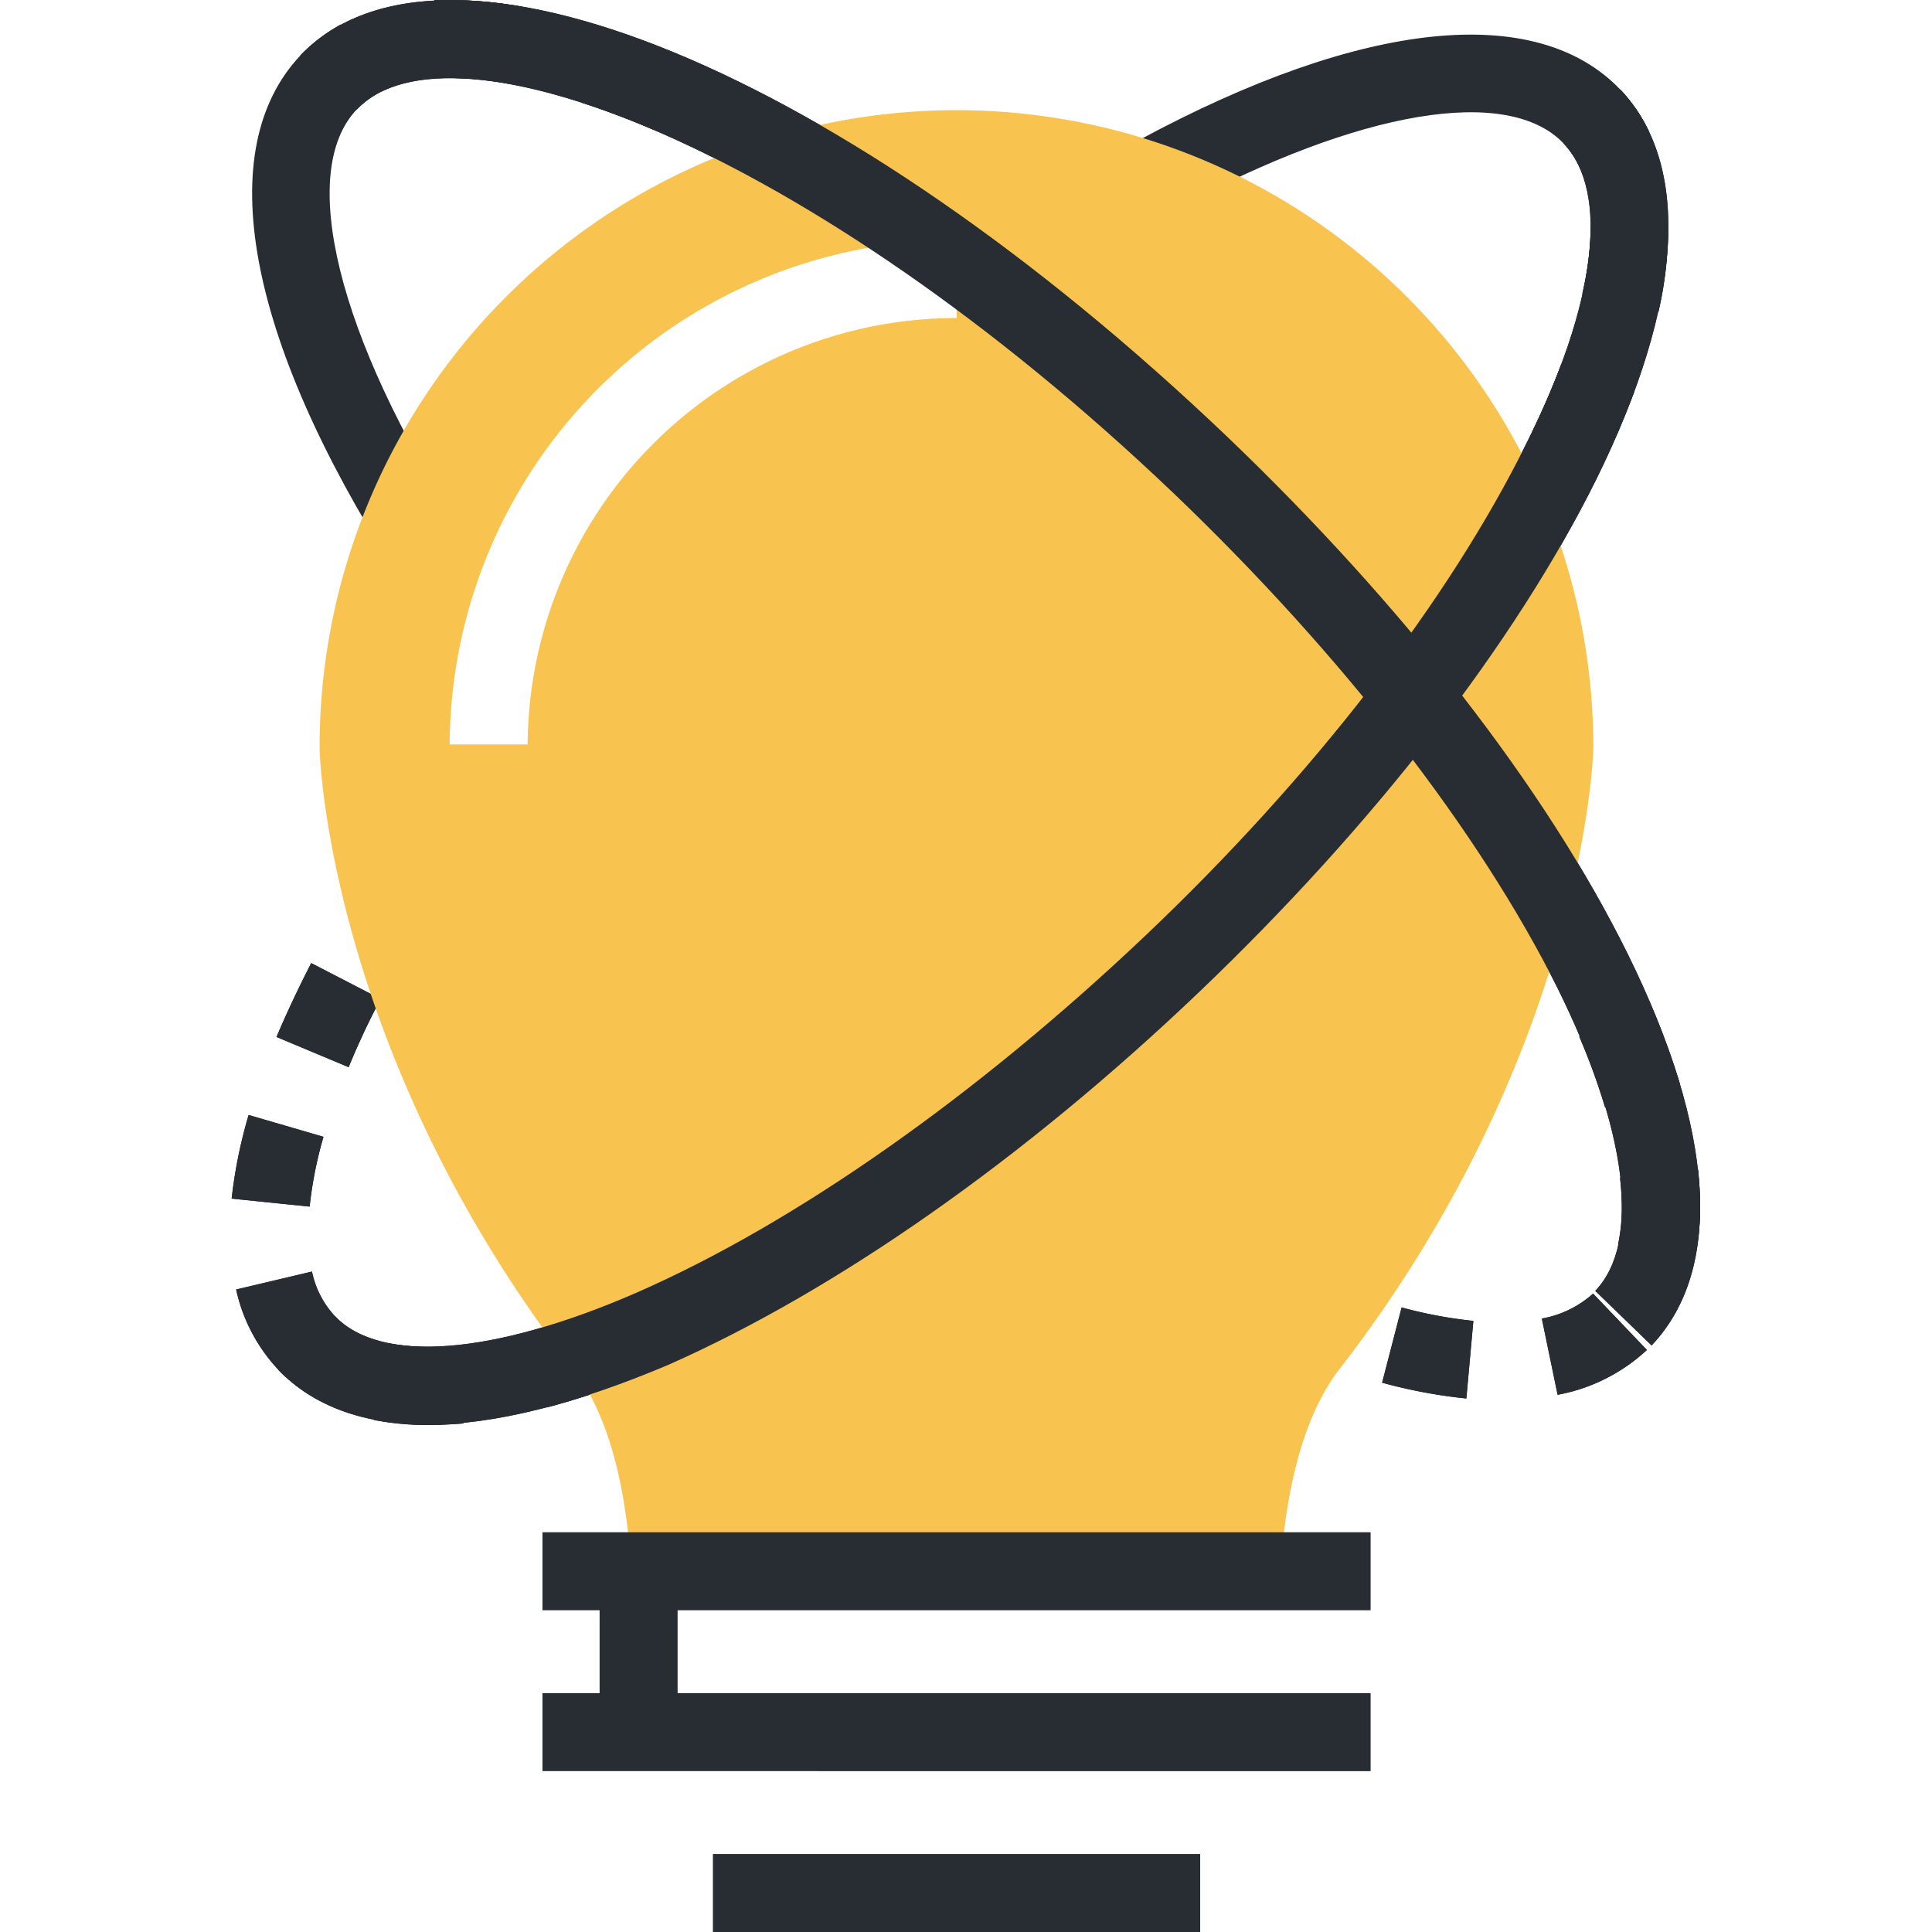 <?xml version="1.0" standalone="no"?><!DOCTYPE svg PUBLIC "-//W3C//DTD SVG 1.1//EN" "http://www.w3.org/Graphics/SVG/1.1/DTD/svg11.dtd"><svg t="1648002260882" class="icon" viewBox="0 0 1024 1024" version="1.1" xmlns="http://www.w3.org/2000/svg" p-id="2339" xmlns:xlink="http://www.w3.org/1999/xlink" width="200" height="200"><defs><style type="text/css">* { text-shadow: transparent 0px 0px 0px, rgba(0, 0, 0, 0.68) 0px 0px 0px !important; }
</style></defs><path d="M875.382 713.121l-29.868-28.938c24.597-25.734 17.053-85.781-20.05-160.607-41.34-82.681-113.686-176.317-203.498-262.201C428.493 76.893 238.534 6.098 189.132 57.98c-31.625 33.072-10.335 120.3 55.086 222.308l-34.829 22.22C130.222 178.487 112.446 78.96 159.16 29.455c75.963-79.58 287.212 7.235 491.33 202.051 93.016 88.985 168.669 186.031 212.076 273.776 46.508 94.153 51.055 167.428 12.816 207.839z" fill="#282D33" p-id="2340"></path><path d="M226.752 755.081c-33.796 0-60.667-9.715-79.27-29.042l29.972-28.525c24.391 25.528 84.128 20.67 159.987-12.402C421.878 648.113 517.581 580.728 606.876 496.084s161.124-178.177 202.051-260.857c37.31-74.103 44.234-133.633 19.843-159.16-29.455-31.005-108.105-17.88-204.945 34.312l-19.637-36.379C722.216 10.335 814.405 1.034 858.742 47.438c37.93 39.893 33.486 113.066-12.712 206.702-43.097 86.815-117.923 183.344-210.629 271.813S443.168 684.079 354.08 723.456c-48.782 20.67-91.879 31.625-127.328 31.625z" fill="#282D33" p-id="2341"></path><path d="M836.728 87.642a45.784 45.784 0 0 0-7.958-11.679l29.972-28.525a85.678 85.678 0 0 1 15.296 22.324zM226.648 755.288a147.688 147.688 0 0 1-28.525-2.687l8.165-40.514a122.574 122.574 0 0 0 35.346 1.034l4.031 41.34c-6.511 0.517-12.919 0.827-19.017 0.827z m63.147-9.302l-10.335-39.893c11.782-3.204 24.391-7.338 37.413-12.299l14.883 38.55a404.102 404.102 0 0 1-41.96 13.642zM151.202 729.657c-1.344-1.24-2.48-2.48-3.721-3.721a90.019 90.019 0 0 1-22.324-42.477l40.203-9.508a49.298 49.298 0 0 0 12.092 23.564l1.86 1.86zM370.823 715.291l-17.776-37.413c11.679-5.478 23.771-11.679 35.966-18.396l19.947 36.173c-12.816 7.131-25.631 13.642-38.136 19.637z m74.826-41.34l-21.704-35.139a1049.011 1049.011 0 0 0 34.106-22.117L481.408 651.11c-11.885 7.958-23.874 15.709-35.656 22.944zM164.121 639.535l-41.34-4.237a255.69 255.69 0 0 1 8.992-44.338l39.687 11.575A212.076 212.076 0 0 0 164.121 639.535z m351.393-13.126l-24.597-33.279c10.852-7.958 21.704-16.329 32.452-24.908l25.734 32.349c-10.645 9.198-21.91 17.466-33.589 25.838z m66.248-52.812l-26.871-31.005c10.335-8.681 20.67-17.776 31.005-27.078l27.905 31.005Q598.195 560.058 582.175 573.597zM184.791 565.639l-38.24-16.019c5.374-12.712 11.575-25.838 18.396-39.17l36.793 19.017A400.588 400.588 0 0 0 184.791 565.639zM644.496 516.754l-28.732-29.765c9.818-9.508 19.43-19.223 28.835-28.938l29.765 28.732c-9.715 10.025-19.637 19.637-29.868 29.972z m58.703-60.77l-31.005-27.698c9.198-10.335 18.19-20.67 26.871-31.005L731 423.738c-8.785 10.852-18.293 21.6-27.801 32.142z m54.466-64.801l-32.659-25.424c8.475-10.852 16.639-21.91 24.391-32.659l33.589 23.977c-7.958 11.162-16.536 22.634-25.321 34.002z m49.298-69.245L772.237 299.717c7.545-11.679 14.572-23.254 20.67-34.519l35.863 20.67c-6.408 11.369-13.539 24.184-21.807 35.966z m42.167-74.619l-37.31-17.88c6.098-12.609 11.369-24.908 15.709-36.483l38.757 14.366c-4.857 12.712-10.542 26.148-17.156 39.893z m29.868-82.681l-40.307-9.095a165.361 165.361 0 0 0 4.444-35.656l34.106-0.62h6.925a198.95 198.95 0 0 1-5.168 46.094zM221.584 494.12l-35.449-21.394q5.478-8.992 11.162-17.983l34.933 22.22c-3.721 5.684-7.235 11.472-10.645 17.156z" fill="#282D33" p-id="2342"></path><path d="M836.728 87.642a45.784 45.784 0 0 0-7.958-11.679l29.972-28.525a85.678 85.678 0 0 1 15.296 22.324zM226.648 755.288a147.688 147.688 0 0 1-28.525-2.687l8.165-40.514a122.574 122.574 0 0 0 35.346 1.034l4.031 41.34c-6.511 0.517-12.919 0.827-19.017 0.827z m63.147-9.302l-10.335-39.893c11.782-3.204 24.391-7.338 37.413-12.299l14.883 38.55a404.102 404.102 0 0 1-41.96 13.642zM151.202 729.657c-1.344-1.24-2.48-2.48-3.721-3.721a90.019 90.019 0 0 1-22.324-42.477l40.203-9.508a49.298 49.298 0 0 0 12.092 23.564l1.86 1.86zM370.823 715.291l-17.776-37.413c11.679-5.478 23.771-11.679 35.966-18.396l19.947 36.173c-12.816 7.131-25.631 13.642-38.136 19.637z m74.826-41.34l-21.704-35.139a1049.011 1049.011 0 0 0 34.106-22.117L481.408 651.11c-11.885 7.958-23.874 15.709-35.656 22.944zM164.121 639.535l-41.34-4.237a255.69 255.69 0 0 1 8.992-44.338l39.687 11.575A212.076 212.076 0 0 0 164.121 639.535z m351.393-13.126l-24.597-33.279c10.852-7.958 21.704-16.329 32.452-24.908l25.734 32.349c-10.645 9.198-21.91 17.466-33.589 25.838z m66.248-52.812l-26.871-31.005c10.335-8.681 20.67-17.776 31.005-27.078l27.905 31.005Q598.195 560.058 582.175 573.597zM184.791 565.639l-38.24-16.019c5.374-12.712 11.575-25.838 18.396-39.17l36.793 19.017A400.588 400.588 0 0 0 184.791 565.639zM644.496 516.754l-28.732-29.765c9.818-9.508 19.43-19.223 28.835-28.938l29.765 28.732c-9.715 10.025-19.637 19.637-29.868 29.972z m58.703-60.77l-31.005-27.698c9.198-10.335 18.19-20.67 26.871-31.005L731 423.738c-8.785 10.852-18.293 21.6-27.801 32.142z m54.466-64.801l-32.659-25.424c8.475-10.852 16.639-21.91 24.391-32.659l33.589 23.977c-7.958 11.162-16.536 22.634-25.321 34.002z m49.298-69.245L772.237 299.717c7.545-11.679 14.572-23.254 20.67-34.519l35.863 20.67c-6.408 11.369-13.539 24.184-21.807 35.966z m42.167-74.619l-37.31-17.88c6.098-12.609 11.369-24.908 15.709-36.483l38.757 14.366c-4.857 12.712-10.542 26.148-17.156 39.893z m29.868-82.681l-40.307-9.095a165.361 165.361 0 0 0 4.444-35.656l34.106-0.62h6.925a198.95 198.95 0 0 1-5.168 46.094zM221.584 494.12l-35.449-21.394q5.478-8.992 11.162-17.983l34.933 22.22c-3.721 5.684-7.235 11.472-10.645 17.156zM611.527 682.115l-18.396-10.335 20.67-35.759c5.891 3.514 11.782 6.821 17.57 10.335z" fill="#282D33" p-id="2343"></path><path d="M777.198 741.232a274.086 274.086 0 0 1-44.648-8.371l10.335-39.893a237.707 237.707 0 0 0 38.033 7.131z m48.368-1.964l-8.371-40.41a55.086 55.086 0 0 0 27.181-13.229l28.525 29.868a94.566 94.566 0 0 1-47.335 23.771z m-134.976-20.67c-12.919-4.961-26.354-10.335-40.1-17.363l17.776-37.31c12.712 6.098 25.218 11.575 37.206 16.123zM897.912 668.473l-40.307-8.888a91.879 91.879 0 0 0 1.964-19.947 134.356 134.356 0 0 0-0.93-15.296l41.34-4.547a190.166 190.166 0 0 1 1.137 19.843 134.356 134.356 0 0 1-3.204 28.835z m-47.231-81.647a348.292 348.292 0 0 0-13.642-37.413l38.136-16.226a424.875 424.875 0 0 1 15.193 41.34z m-31.005-73.999c-5.994-11.575-12.816-23.564-20.05-35.553l35.346-21.394c7.751 12.712 14.883 25.424 21.394 37.826z m-42.27-70.175c-7.545-11.059-15.606-22.324-23.977-33.589l33.176-24.701c8.681 11.782 17.156 23.564 25.011 35.139z m-48.988-66.248c-8.578-10.335-17.466-21.187-26.665-31.625l31.005-27.181c9.405 10.852 18.706 21.91 27.595 32.866z m-54.466-62.01c-9.302-10.335-19.017-20.153-28.732-29.868l29.248-29.145c10.335 10.335 20.05 20.67 29.765 31.005z m-58.497-58.807c-10.335-9.508-20.67-18.913-31.005-27.905l27.388-31.005c10.335 9.405 21.29 19.12 31.625 28.835z m-62.01-54.879c-10.335-8.681-21.6-17.363-32.452-25.734L546.519 141.694c11.265 8.681 22.53 17.673 33.486 26.768z m-65.731-50.332c-11.679-8.475-23.151-16.019-34.209-23.564l22.53-34.726c11.679 7.648 23.667 15.709 35.553 24.184z m-69.245-44.751a750.017 750.017 0 0 0-35.966-19.74l18.81-36.793c12.402 6.304 25.218 13.332 37.93 20.67z m-72.346-37c-12.919-5.581-25.631-10.335-37.62-14.159l12.609-39.377c13.229 4.237 27.078 9.508 41.34 15.503z m-76.48-24.287a177.867 177.867 0 0 0-31.005-2.997h-6.304l-2.067-41.34h8.578a220.241 220.241 0 0 1 38.033 3.617zM189.132 57.98l-29.972-28.525A88.572 88.572 0 0 1 180.657 13.022l19.637 36.379a45.888 45.888 0 0 0-11.162 8.578zM611.527 682.115l-18.396-10.335 20.67-35.759c5.891 3.514 11.782 6.821 17.57 10.335z" fill="#282D33" p-id="2344"></path><path d="M777.198 741.232a274.086 274.086 0 0 1-44.648-8.371l10.335-39.893a237.707 237.707 0 0 0 38.033 7.131z m48.368-1.964l-8.371-40.41a55.086 55.086 0 0 0 27.181-13.229l28.525 29.868a94.566 94.566 0 0 1-47.335 23.771z m-134.976-20.67c-12.919-4.961-26.354-10.335-40.1-17.363l17.776-37.31c12.712 6.098 25.218 11.575 37.206 16.123zM897.912 668.473l-40.307-8.888a91.879 91.879 0 0 0 1.964-19.947 134.356 134.356 0 0 0-0.93-15.296l41.34-4.547a190.166 190.166 0 0 1 1.137 19.843 134.356 134.356 0 0 1-3.204 28.835z m-47.231-81.647a348.292 348.292 0 0 0-13.642-37.413l38.136-16.226a424.875 424.875 0 0 1 15.193 41.34z m-31.005-73.999c-5.994-11.575-12.816-23.564-20.05-35.553l35.346-21.394c7.751 12.712 14.883 25.424 21.394 37.826z m-42.27-70.175c-7.545-11.059-15.606-22.324-23.977-33.589l33.176-24.701c8.681 11.782 17.156 23.564 25.011 35.139z m-48.988-66.248c-8.578-10.335-17.466-21.187-26.665-31.625l31.005-27.181c9.405 10.852 18.706 21.91 27.595 32.866z m-54.466-62.01c-9.302-10.335-19.017-20.153-28.732-29.868l29.248-29.145c10.335 10.335 20.05 20.67 29.765 31.005z m-58.497-58.807c-10.335-9.508-20.67-18.913-31.005-27.905l27.388-31.005c10.335 9.405 21.29 19.12 31.625 28.835z m-62.01-54.879c-10.335-8.681-21.6-17.363-32.452-25.734L546.519 141.694c11.265 8.681 22.53 17.673 33.486 26.768z m-65.731-50.332c-11.679-8.475-23.151-16.019-34.209-23.564l22.53-34.726c11.679 7.648 23.667 15.709 35.553 24.184z m-69.245-44.751a750.017 750.017 0 0 0-35.966-19.74l18.81-36.793c12.402 6.304 25.218 13.332 37.93 20.67z m-72.346-37c-12.919-5.581-25.631-10.335-37.62-14.159l12.609-39.377c13.229 4.237 27.078 9.508 41.34 15.503z m-76.48-24.287a177.867 177.867 0 0 0-31.005-2.997h-6.304l-2.067-41.34h8.578a220.241 220.241 0 0 1 38.033 3.617zM189.132 57.98l-29.972-28.525A88.572 88.572 0 0 1 180.657 13.022l19.637 36.379a45.888 45.888 0 0 0-11.162 8.578z" fill="#282D33" p-id="2345"></path><path d="M334.34 828.874h344.572c2.377-32.659 9.715-75.033 30.282-102.214 127.122-163.811 135.286-319.767 135.286-330.723a337.544 337.544 0 0 0-675.088 0c0 10.955 7.958 166.808 135.286 330.723 20.463 27.181 27.491 69.142 29.662 102.214z" fill="#F8C44F" p-id="2346"></path><path d="M279.667 394.593h-41.34a268.712 268.712 0 0 1 268.712-267.369v41.34a227.372 227.372 0 0 0-227.372 226.028z" fill="#FFFFFF" p-id="2347"></path><path d="M287.522 812.131h438.931v41.34H287.522zM287.522 897.395h438.931v41.34H287.522zM377.851 982.66h258.274v41.34H377.851z" fill="#282D33" p-id="2348"></path><path d="M317.804 837.348h41.34v89.502h-41.34zM226.752 755.081c-33.796 0-60.667-9.715-79.27-29.042l29.972-28.525c24.391 25.528 84.128 20.67 159.987-12.402C421.878 648.113 517.581 580.728 606.876 496.084s161.124-178.177 202.051-260.857c37.31-74.103 44.234-133.633 19.843-159.16l29.972-28.628c37.93 39.893 33.486 113.066-12.712 206.702-43.097 86.815-117.923 183.344-210.629 271.813S443.168 684.079 354.08 723.456c-48.782 20.67-91.879 31.625-127.328 31.625z" fill="#282D33" p-id="2349"></path><path d="M875.382 713.121l-29.868-28.938c24.597-25.734 17.053-85.781-20.05-160.607-41.34-82.681-113.686-176.317-203.498-262.201C428.493 76.893 238.534 6.098 189.132 57.98l-29.972-28.525c75.963-79.58 287.212 7.235 491.33 202.051 93.016 88.985 168.669 186.031 212.076 273.776 46.508 94.153 51.055 167.428 12.816 207.839z" fill="#282D33" p-id="2350"></path></svg>